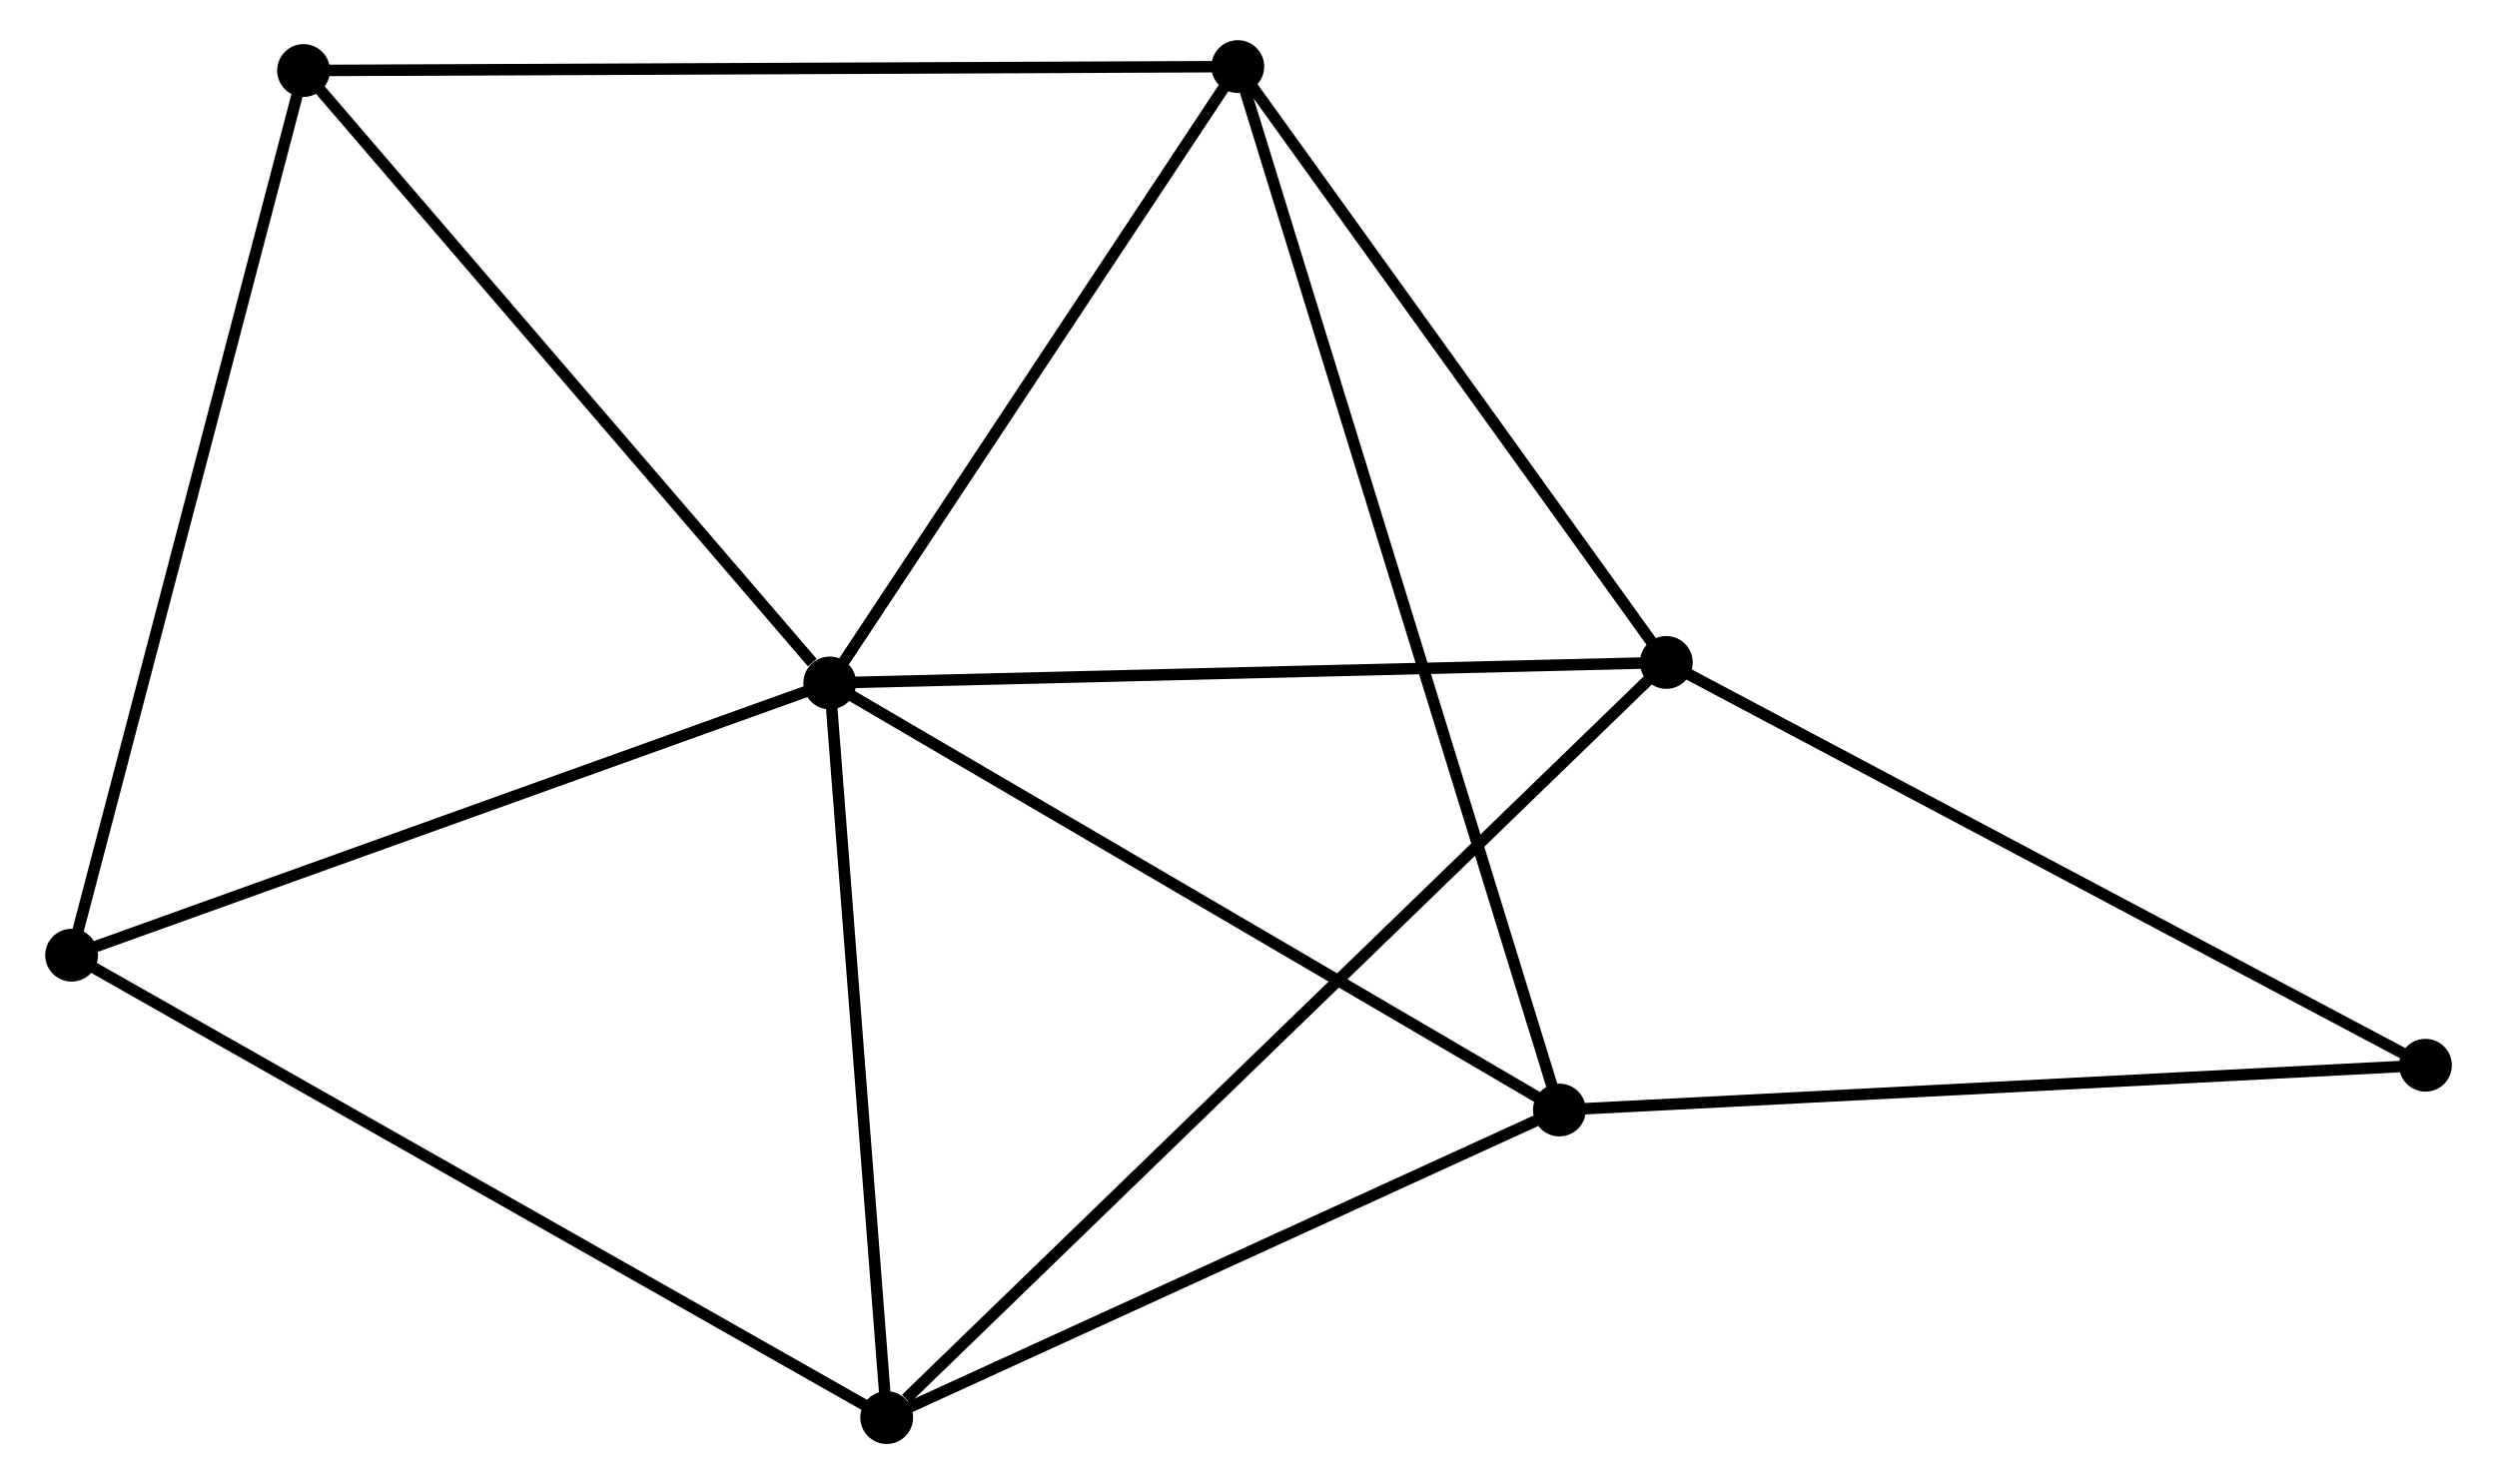 <?xml version="1.0" encoding="UTF-8" standalone="no"?>
<!DOCTYPE svg PUBLIC "-//W3C//DTD SVG 1.1//EN"
 "http://www.w3.org/Graphics/SVG/1.1/DTD/svg11.dtd">
<!-- Generated by graphviz version 2.36.0 (20140111.2315)
 -->
<!-- Title: %3 Pages: 1 -->
<svg width="217pt" height="129pt"
 viewBox="0.00 0.00 216.63 129.30" xmlns="http://www.w3.org/2000/svg" xmlns:xlink="http://www.w3.org/1999/xlink">
<g id="graph0" class="graph" transform="scale(1 1) rotate(0) translate(4 125.297)">
<title>%3</title>
<!-- 0 -->
<g id="node1" class="node"><title>0</title>
<ellipse fill="black" stroke="black" cx="67.842" cy="-65.797" rx="1.8" ry="1.8"/>
</g>
<!-- 1 -->
<g id="node2" class="node"><title>1</title>
<ellipse fill="black" stroke="black" cx="103.382" cy="-119.497" rx="1.8" ry="1.8"/>
</g>
<!-- 0&#45;&#45;1 -->
<g id="edge1" class="edge"><title>0&#45;&#45;1</title>
<path fill="none" stroke="black" d="M69.025,-67.584C74.421,-75.737 96.678,-109.368 102.159,-117.649"/>
</g>
<!-- 2 -->
<g id="node3" class="node"><title>2</title>
<ellipse fill="black" stroke="black" cx="72.799" cy="-1.8" rx="1.8" ry="1.8"/>
</g>
<!-- 0&#45;&#45;2 -->
<g id="edge2" class="edge"><title>0&#45;&#45;2</title>
<path fill="none" stroke="black" d="M67.985,-63.951C68.696,-54.77 71.848,-14.071 72.625,-4.04"/>
</g>
<!-- 3 -->
<g id="node4" class="node"><title>3</title>
<ellipse fill="black" stroke="black" cx="140.709" cy="-67.585" rx="1.8" ry="1.8"/>
</g>
<!-- 0&#45;&#45;3 -->
<g id="edge3" class="edge"><title>0&#45;&#45;3</title>
<path fill="none" stroke="black" d="M69.643,-65.841C79.637,-66.087 128.2,-67.278 138.704,-67.536"/>
</g>
<!-- 4 -->
<g id="node5" class="node"><title>4</title>
<ellipse fill="black" stroke="black" cx="131.396" cy="-28.594" rx="1.8" ry="1.8"/>
</g>
<!-- 0&#45;&#45;4 -->
<g id="edge4" class="edge"><title>0&#45;&#45;4</title>
<path fill="none" stroke="black" d="M69.413,-64.877C78.129,-59.775 120.485,-34.98 129.646,-29.618"/>
</g>
<!-- 5 -->
<g id="node6" class="node"><title>5</title>
<ellipse fill="black" stroke="black" cx="22.004" cy="-119.153" rx="1.8" ry="1.8"/>
</g>
<!-- 0&#45;&#45;5 -->
<g id="edge5" class="edge"><title>0&#45;&#45;5</title>
<path fill="none" stroke="black" d="M66.317,-67.572C59.233,-75.818 29.618,-110.29 23.224,-117.733"/>
</g>
<!-- 6 -->
<g id="node7" class="node"><title>6</title>
<ellipse fill="black" stroke="black" cx="1.8" cy="-42.083" rx="1.8" ry="1.8"/>
</g>
<!-- 0&#45;&#45;6 -->
<g id="edge6" class="edge"><title>0&#45;&#45;6</title>
<path fill="none" stroke="black" d="M65.937,-65.113C56.293,-61.65 12.953,-46.088 3.588,-42.725"/>
</g>
<!-- 1&#45;&#45;3 -->
<g id="edge7" class="edge"><title>1&#45;&#45;3</title>
<path fill="none" stroke="black" d="M104.624,-117.77C110.291,-109.888 133.669,-77.377 139.425,-69.372"/>
</g>
<!-- 1&#45;&#45;4 -->
<g id="edge8" class="edge"><title>1&#45;&#45;4</title>
<path fill="none" stroke="black" d="M103.967,-117.599C107.613,-105.768 127.178,-42.282 130.814,-30.482"/>
</g>
<!-- 1&#45;&#45;5 -->
<g id="edge9" class="edge"><title>1&#45;&#45;5</title>
<path fill="none" stroke="black" d="M101.37,-119.489C90.112,-119.441 35.02,-119.208 23.945,-119.161"/>
</g>
<!-- 2&#45;&#45;3 -->
<g id="edge10" class="edge"><title>2&#45;&#45;3</title>
<path fill="none" stroke="black" d="M74.477,-3.426C83.955,-12.607 130.65,-57.841 139.322,-66.241"/>
</g>
<!-- 2&#45;&#45;4 -->
<g id="edge11" class="edge"><title>2&#45;&#45;4</title>
<path fill="none" stroke="black" d="M74.489,-2.573C82.896,-6.417 120.16,-23.456 129.345,-27.656"/>
</g>
<!-- 2&#45;&#45;6 -->
<g id="edge12" class="edge"><title>2&#45;&#45;6</title>
<path fill="none" stroke="black" d="M71.043,-2.796C61.221,-8.369 13.156,-35.64 3.494,-41.122"/>
</g>
<!-- 7 -->
<g id="node8" class="node"><title>7</title>
<ellipse fill="black" stroke="black" cx="206.835" cy="-32.494" rx="1.8" ry="1.8"/>
</g>
<!-- 3&#45;&#45;7 -->
<g id="edge13" class="edge"><title>3&#45;&#45;7</title>
<path fill="none" stroke="black" d="M142.344,-66.718C151.413,-61.905 195.483,-38.519 205.015,-33.46"/>
</g>
<!-- 4&#45;&#45;7 -->
<g id="edge14" class="edge"><title>4&#45;&#45;7</title>
<path fill="none" stroke="black" d="M133.261,-28.69C143.698,-29.23 194.769,-31.87 205.035,-32.401"/>
</g>
<!-- 5&#45;&#45;6 -->
<g id="edge15" class="edge"><title>5&#45;&#45;6</title>
<path fill="none" stroke="black" d="M21.505,-117.248C18.709,-106.585 5.031,-54.41 2.282,-43.921"/>
</g>
</g>
</svg>
